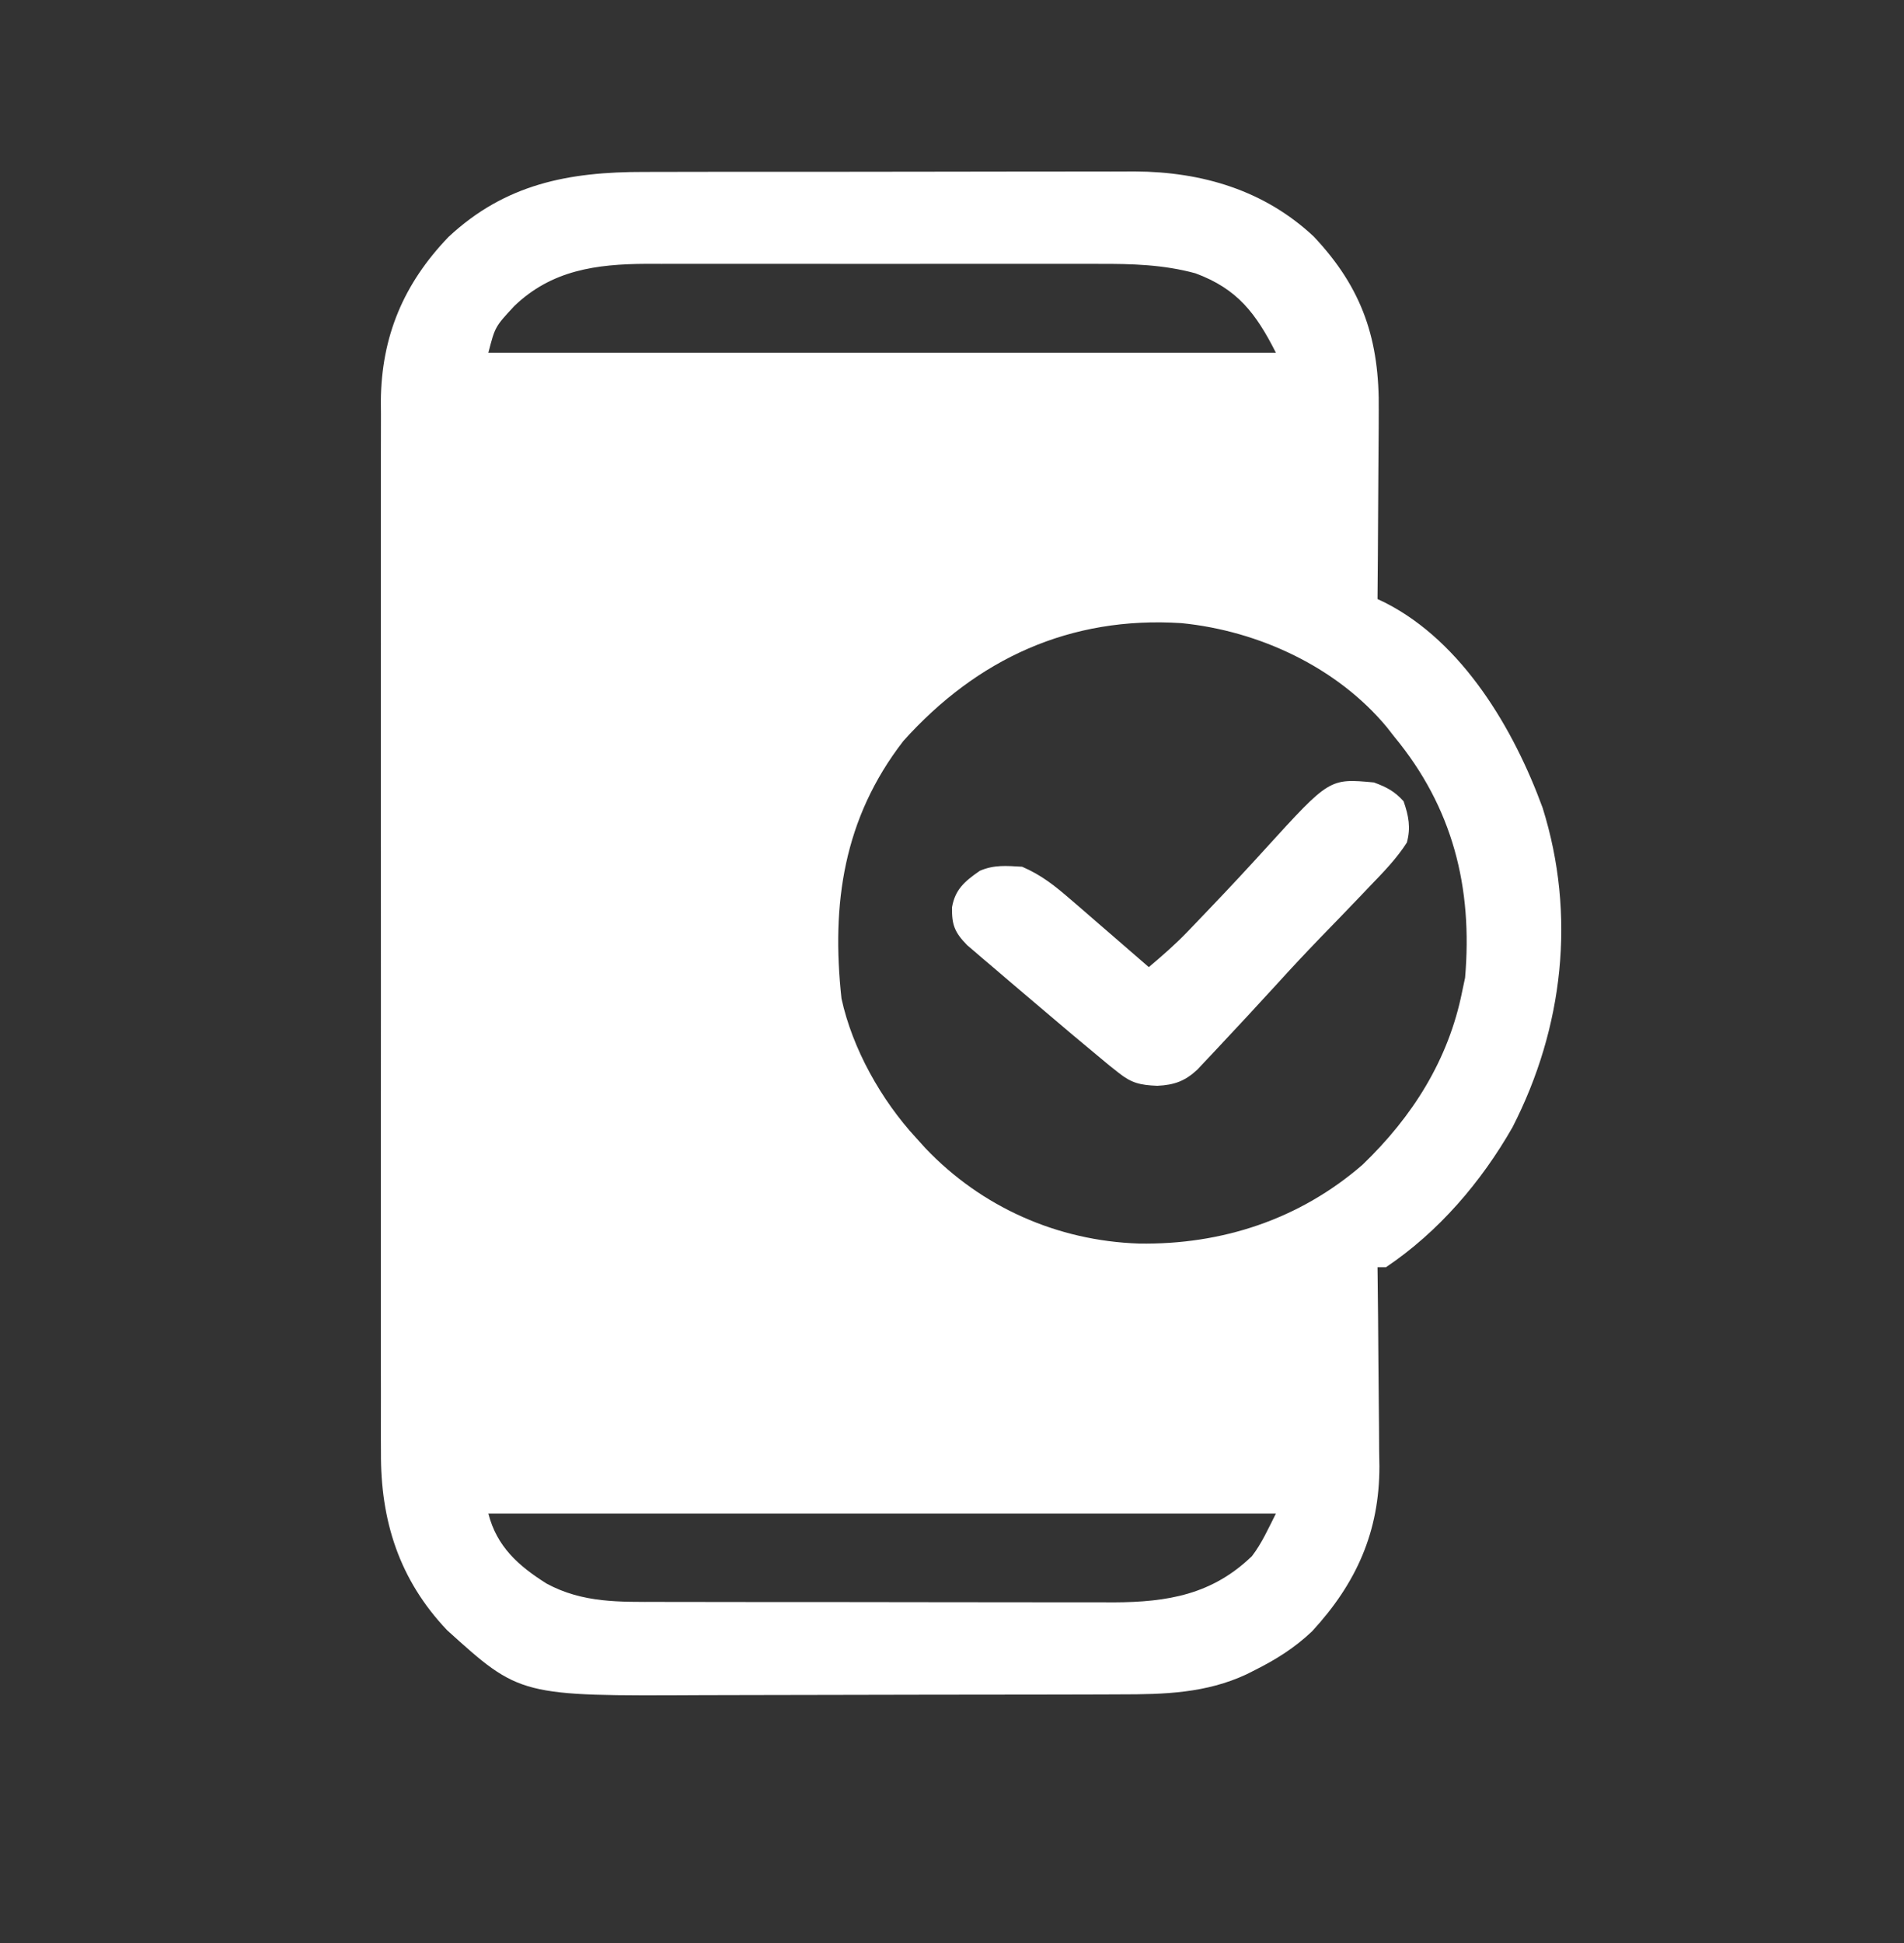 <svg width="50" height="51" viewBox="0 0 50 51" fill="none" xmlns="http://www.w3.org/2000/svg">
<rect x="0" y="0" width="50" height="51" fill="#333333" stroke="none"/>
<path d="M16.917 4.513C17.068 4.513 17.219 4.512 17.371 4.512C17.779 4.51 18.187 4.51 18.595 4.51C18.937 4.51 19.279 4.51 19.621 4.509C20.428 4.508 21.236 4.508 22.044 4.509C22.874 4.509 23.704 4.508 24.534 4.506C25.249 4.504 25.965 4.503 26.68 4.503C27.106 4.504 27.532 4.503 27.959 4.502C28.36 4.5 28.76 4.501 29.162 4.502C29.377 4.503 29.592 4.501 29.807 4.5C31.569 4.51 33.203 4.995 34.499 6.208C35.793 7.579 36.23 8.94 36.206 10.778C36.206 10.92 36.205 11.062 36.205 11.209C36.204 11.582 36.2 11.956 36.197 12.33C36.193 12.713 36.192 13.095 36.19 13.478C36.187 14.227 36.181 14.975 36.174 15.724C36.241 15.756 36.309 15.788 36.379 15.821C38.417 16.86 39.756 19.145 40.51 21.204C41.392 24.014 41.058 26.979 39.718 29.59C38.902 31.019 37.779 32.334 36.396 33.262C36.323 33.262 36.249 33.262 36.174 33.262C36.175 33.338 36.176 33.415 36.177 33.493C36.186 34.22 36.193 34.947 36.197 35.675C36.199 36.048 36.202 36.422 36.207 36.795C36.213 37.227 36.215 37.658 36.217 38.089C36.219 38.221 36.222 38.353 36.224 38.488C36.225 40.205 35.62 41.555 34.457 42.818C33.996 43.254 33.515 43.556 32.95 43.839C32.878 43.875 32.807 43.911 32.734 43.948C31.67 44.444 30.581 44.475 29.421 44.474C29.271 44.474 29.12 44.475 28.97 44.476C28.563 44.478 28.157 44.478 27.751 44.479C27.496 44.479 27.241 44.479 26.987 44.48C26.095 44.482 25.203 44.483 24.312 44.483C23.485 44.483 22.659 44.485 21.832 44.488C21.119 44.491 20.406 44.492 19.692 44.492C19.268 44.492 18.844 44.493 18.419 44.495C13.655 44.52 13.655 44.52 11.742 42.791C10.481 41.463 9.992 39.913 10.004 38.119C10.003 37.997 10.003 37.875 10.002 37.749C10.001 37.344 10.002 36.939 10.003 36.535C10.002 36.243 10.002 35.951 10.001 35.659C10 34.951 10 34.243 10.001 33.535C10.002 32.959 10.002 32.383 10.001 31.808C10.001 31.726 10.001 31.643 10.001 31.559C10.001 31.392 10.001 31.225 10.001 31.058C10 29.494 10.001 27.931 10.003 26.368C10.004 25.029 10.004 23.69 10.002 22.351C10.001 20.793 10 19.235 10.001 17.677C10.001 17.51 10.001 17.344 10.001 17.178C10.001 17.096 10.002 17.014 10.002 16.93C10.002 16.355 10.001 15.78 10.001 15.206C10 14.505 10 13.804 10.002 13.103C10.002 12.746 10.003 12.389 10.002 12.031C10.001 11.643 10.002 11.255 10.004 10.867C10.003 10.755 10.002 10.644 10.001 10.53C10.015 8.833 10.597 7.448 11.778 6.219C13.267 4.83 14.928 4.509 16.917 4.513ZM13.505 8.034C13.001 8.576 13.001 8.576 12.825 9.257C19.65 9.257 26.474 9.257 33.505 9.257C32.982 8.225 32.496 7.582 31.393 7.174C30.551 6.945 29.725 6.923 28.856 6.926C28.648 6.926 28.648 6.926 28.437 6.925C28.061 6.924 27.685 6.925 27.309 6.925C26.913 6.926 26.518 6.925 26.122 6.925C25.458 6.925 24.794 6.925 24.131 6.926C23.366 6.927 22.6 6.927 21.835 6.926C21.176 6.925 20.516 6.925 19.857 6.925C19.464 6.926 19.071 6.926 18.678 6.925C18.24 6.924 17.802 6.925 17.364 6.926C17.235 6.926 17.107 6.926 16.975 6.925C15.656 6.932 14.487 7.09 13.505 8.034ZM23.721 19.451C22.149 21.485 21.827 23.729 22.098 26.21C22.382 27.522 23.143 28.878 24.055 29.864C24.136 29.953 24.217 30.043 24.3 30.136C25.774 31.685 27.764 32.569 29.91 32.641C32.089 32.676 34.13 32.005 35.782 30.571C37.095 29.309 38.039 27.817 38.397 26.027C38.435 25.848 38.435 25.848 38.474 25.664C38.677 23.297 38.152 21.198 36.618 19.341C36.551 19.255 36.484 19.17 36.415 19.082C35.108 17.512 33.059 16.557 31.024 16.356C28.1 16.168 25.659 17.292 23.721 19.451ZM12.825 39.729C13.045 40.593 13.611 41.099 14.355 41.567C15.308 42.08 16.266 42.047 17.326 42.047C17.464 42.047 17.602 42.047 17.745 42.048C18.122 42.048 18.5 42.049 18.877 42.049C19.113 42.049 19.35 42.049 19.586 42.05C20.412 42.05 21.238 42.051 22.064 42.051C22.832 42.051 23.599 42.052 24.367 42.054C25.028 42.055 25.689 42.056 26.35 42.056C26.743 42.056 27.137 42.056 27.531 42.057C27.971 42.058 28.411 42.058 28.851 42.057C28.98 42.058 29.108 42.058 29.241 42.059C30.669 42.054 31.835 41.852 32.878 40.844C33.138 40.505 33.313 40.109 33.505 39.729C26.681 39.729 19.857 39.729 12.825 39.729Z" fill="white"/>
<path d="M36.081 20.538C36.431 20.668 36.626 20.775 36.859 21.032C36.993 21.418 37.052 21.727 36.944 22.118C36.672 22.542 36.316 22.906 35.958 23.277C35.862 23.378 35.862 23.378 35.764 23.481C35.4 23.862 35.034 24.241 34.666 24.619C34.286 25.012 33.914 25.41 33.548 25.813C33.042 26.367 32.531 26.918 32.016 27.466C31.947 27.539 31.879 27.612 31.809 27.687C31.745 27.755 31.681 27.823 31.615 27.892C31.559 27.953 31.502 28.013 31.444 28.075C31.124 28.371 30.849 28.479 30.391 28.5C29.94 28.482 29.714 28.427 29.383 28.165C29.298 28.098 29.213 28.031 29.126 27.962C28.487 27.434 27.853 26.902 27.225 26.365C26.978 26.154 26.731 25.944 26.483 25.735C26.325 25.6 26.168 25.465 26.01 25.331C25.936 25.269 25.863 25.206 25.787 25.142C25.684 25.054 25.684 25.054 25.58 24.964C25.52 24.913 25.46 24.862 25.398 24.809C25.062 24.467 24.992 24.265 25.001 23.811C25.082 23.358 25.314 23.144 25.732 22.856C26.11 22.695 26.424 22.726 26.841 22.75C27.35 22.968 27.712 23.26 28.11 23.605C28.169 23.656 28.229 23.707 28.29 23.759C28.477 23.921 28.664 24.083 28.851 24.245C28.979 24.356 29.106 24.466 29.234 24.576C29.546 24.845 29.857 25.115 30.168 25.385C30.519 25.089 30.86 24.793 31.173 24.467C31.242 24.395 31.311 24.323 31.382 24.25C31.49 24.137 31.49 24.137 31.6 24.022C31.675 23.943 31.751 23.864 31.828 23.783C32.304 23.286 32.771 22.783 33.232 22.276C34.913 20.43 34.913 20.43 36.081 20.538Z" fill="white"/>
</svg>
